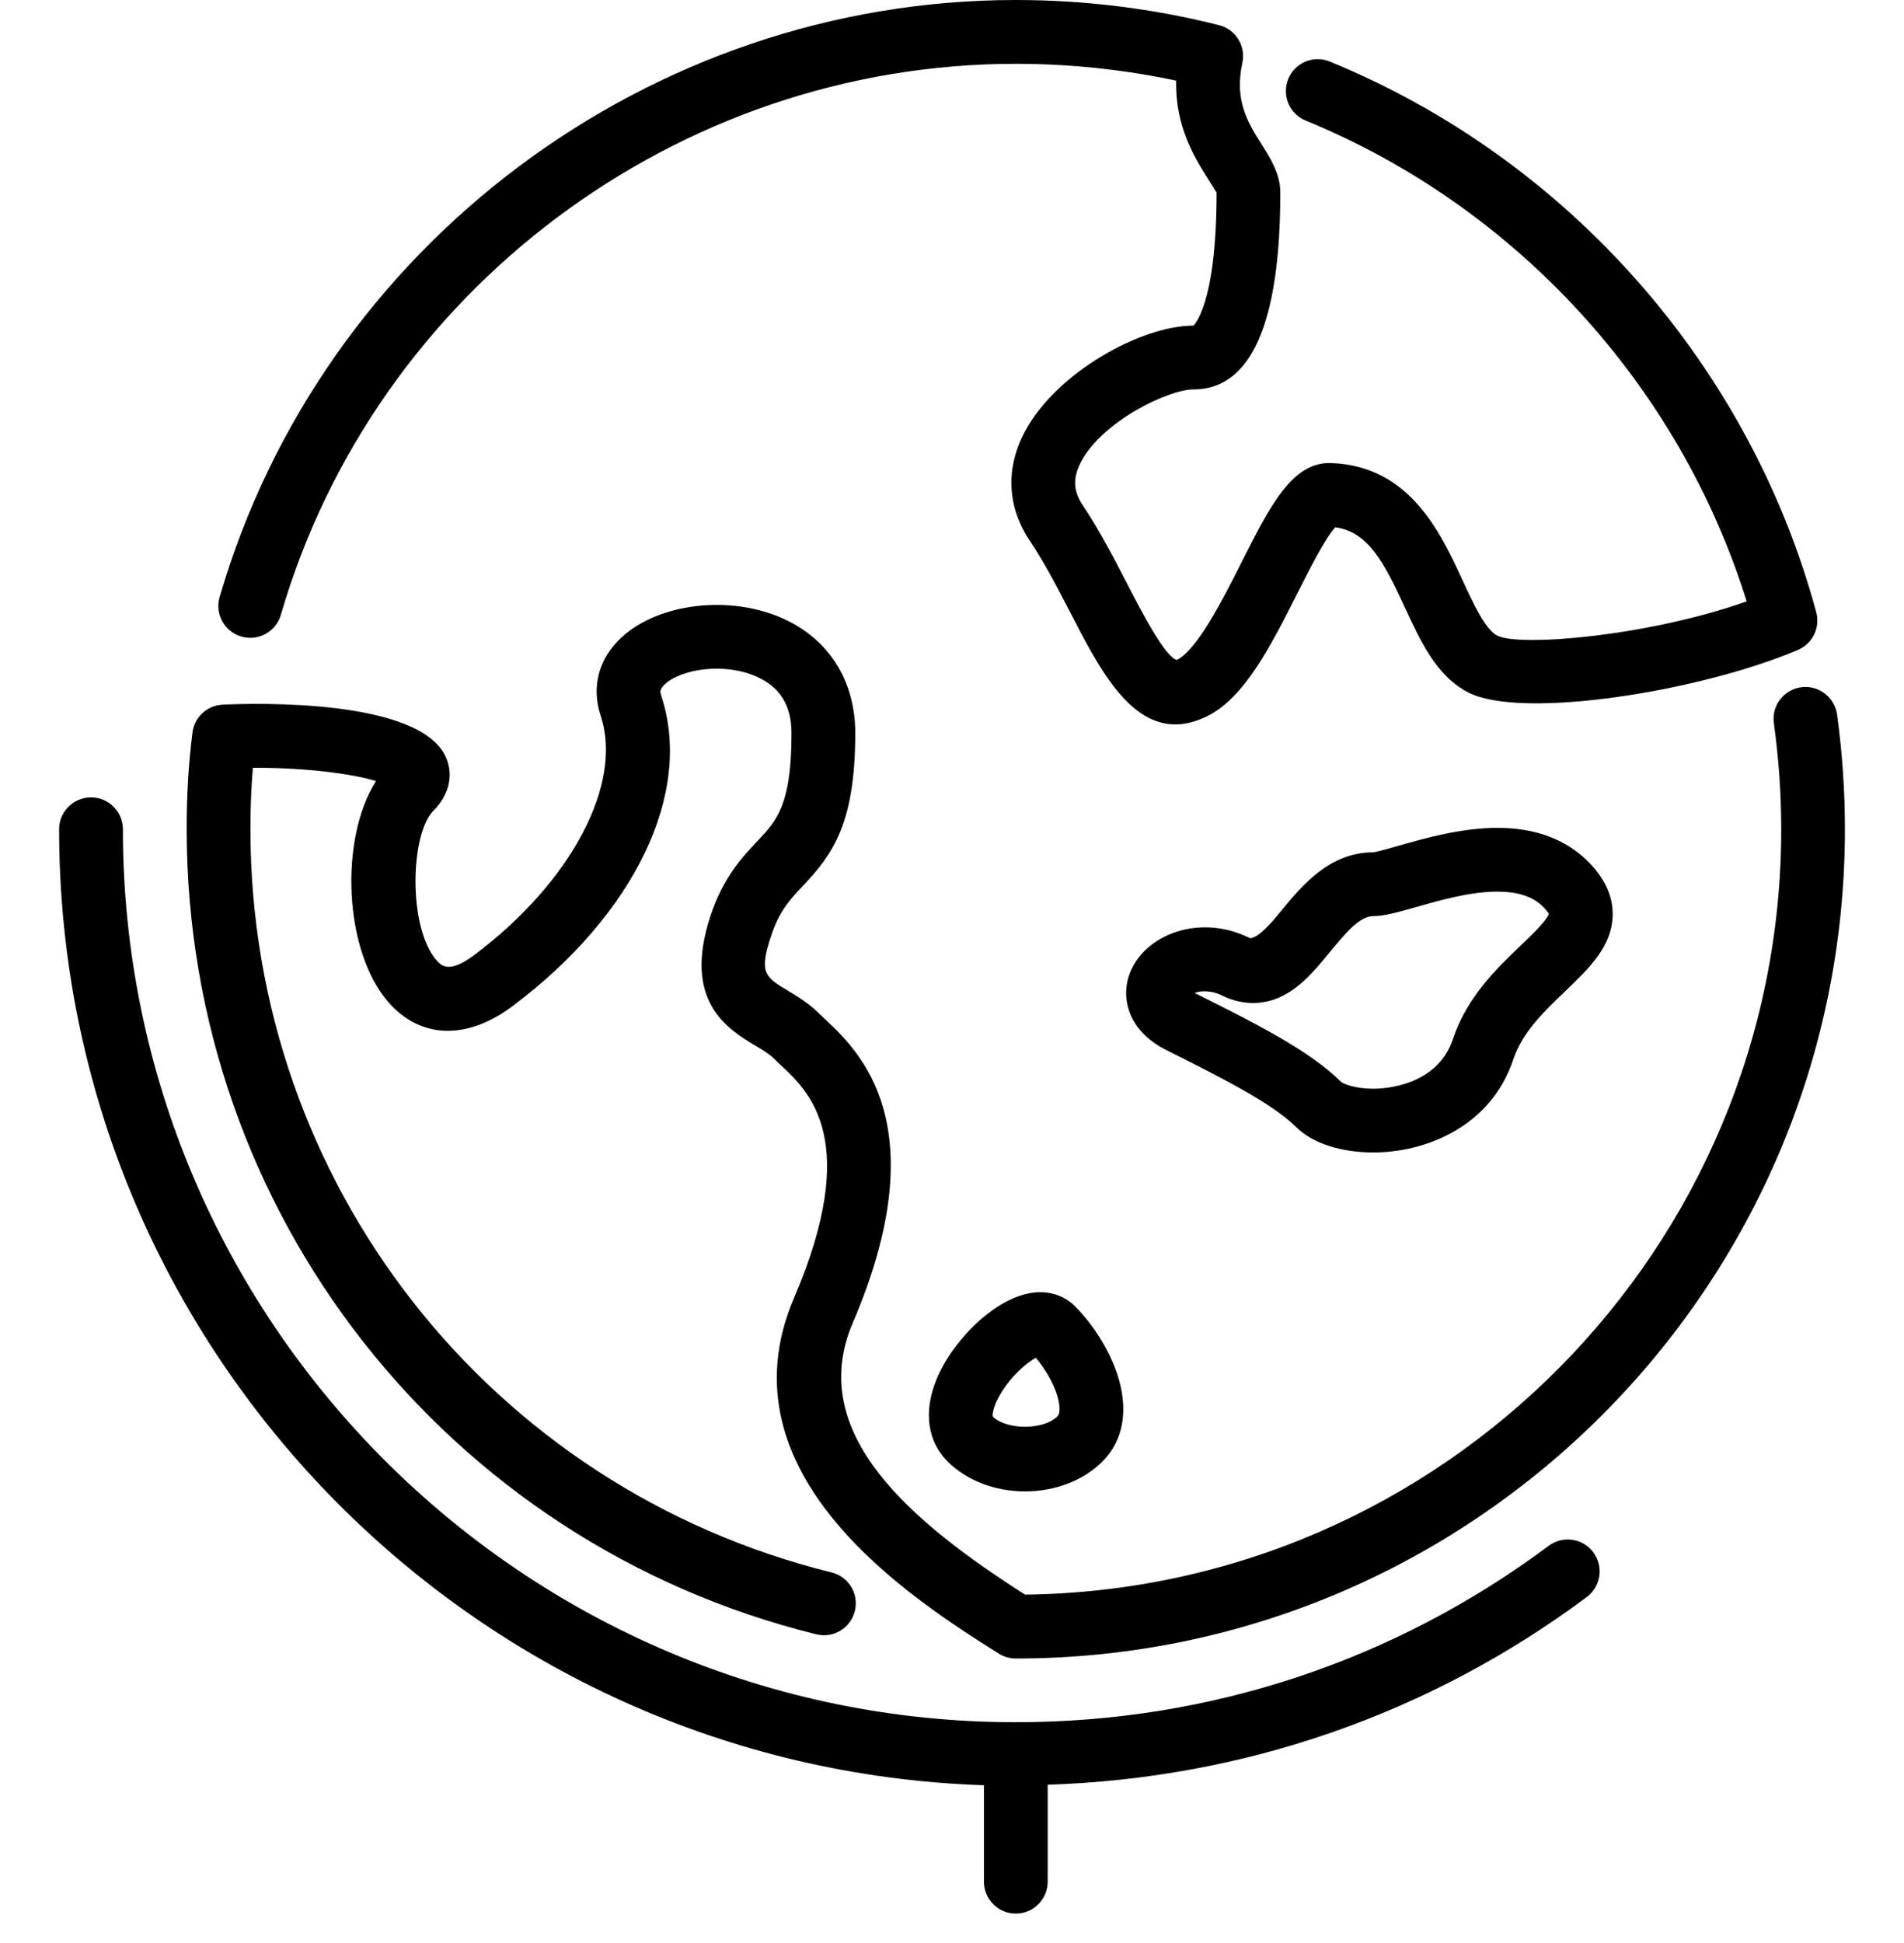 <?xml version="1.0" encoding="utf-8"?>
<!-- Generator: Adobe Illustrator 16.0.3, SVG Export Plug-In . SVG Version: 6.00 Build 0)  -->
<!DOCTYPE svg PUBLIC "-//W3C//DTD SVG 1.1//EN" "http://www.w3.org/Graphics/SVG/1.1/DTD/svg11.dtd">
<svg version="1.1" id="圖層_1" xmlns="http://www.w3.org/2000/svg" xmlns:xlink="http://www.w3.org/1999/xlink" x="0px" y="0px"
	 width="48.665px" height="49.667px" viewBox="0 0 48.665 49.667" enable-background="new 0 0 48.665 49.667" xml:space="preserve">
<g>
	<path d="M-27.782,270.827c-0.01-5.322-1.59-9.934-4.829-14.099c-2.794-3.593-6.466-6.426-10.016-9.165
		c-6.778-5.23-13.181-10.17-13.181-19.931c0-0.394-0.319-0.712-0.713-0.712h-2.852c-0.394,0-0.713,0.318-0.713,0.712
		c0,5.343,1.58,9.973,4.83,14.152c2.225,2.859,5.004,5.238,7.836,7.472c-2.648,2.087-5.553,4.534-7.836,7.472
		c-3.25,4.179-4.83,8.809-4.83,14.151c0,0.394,0.319,0.714,0.713,0.714h2.852c0.394,0,0.713-0.32,0.713-0.714
		c0-0.74,0.037-1.451,0.106-2.139h5.069c0.394,0,0.713-0.319,0.713-0.712c0-0.394-0.319-0.714-0.713-0.714h-4.87
		c0.274-1.528,0.729-2.928,1.335-4.23h17.655c0.394,0,0.712-0.318,0.712-0.713c0-0.394-0.318-0.713-0.712-0.713h-16.911
		c0.879-1.516,1.974-2.905,3.232-4.231h8.702c0.394,0,0.712-0.319,0.712-0.713s-0.318-0.713-0.712-0.713h-7.263
		c1.458-1.368,3.084-2.69,4.818-4.042c6.271,4.878,11.873,9.791,11.873,18.92c0,0.394,0.32,0.714,0.714,0.714h2.852
		c0.396,0,0.714-0.32,0.714-0.714C-27.78,270.862-27.78,270.845-27.782,270.827L-27.782,270.827z M-50.992,256.18
		c-0.03,0.027-0.06,0.057-0.085,0.09c-0.787,0.813-1.523,1.66-2.191,2.553c-0.765,1.022-1.415,2.075-1.956,3.165
		c-0.028,0.043-0.052,0.091-0.069,0.14c-0.882,1.812-1.459,3.724-1.738,5.759c-0.007,0.029-0.01,0.06-0.013,0.09
		c-0.095,0.714-0.155,1.444-0.179,2.192h-1.426c0.135-4.716,1.617-8.832,4.52-12.564c2.267-2.914,5.214-5.361,7.869-7.443
		c0.341,0.264,0.682,0.528,1.021,0.79c0.047,0.037,0.094,0.074,0.143,0.11C-47.2,252.702-49.224,254.36-50.992,256.18
		L-50.992,256.18z M-30.644,270.168c-0.137-4.413-1.537-8.268-4.275-11.764c-2.555-3.263-5.903-5.848-9.45-8.584
		c-3.479-2.684-7.078-5.461-9.761-8.911c-2.902-3.732-4.385-7.849-4.52-12.563h1.428c0.135,4.413,1.537,8.267,4.273,11.764
		c2.555,3.262,5.904,5.847,9.45,8.583c3.479,2.686,7.078,5.461,9.762,8.911c2.901,3.732,4.384,7.849,4.519,12.564H-30.644z
		 M-30.644,270.168"/>
	<path d="M-51.354,235.429c-0.395,0-0.713,0.318-0.713,0.713c0,0.394,0.318,0.713,0.713,0.713h2.852
		c0.394,0,0.713-0.319,0.713-0.713c0-0.395-0.319-0.713-0.713-0.713H-51.354z M-51.354,235.429"/>
	<path d="M-53.446,231.197h21.09c-0.268,1.524-0.713,2.922-1.318,4.231h-11.977c-0.395,0-0.713,0.318-0.713,0.713
		c0,0.394,0.318,0.713,0.713,0.713h11.234c-0.865,1.495-1.953,2.884-3.235,4.23h-8.726c-0.394,0-0.713,0.319-0.713,0.713
		c0,0.395,0.319,0.713,0.713,0.713h7.284c-0.919,0.859-1.913,1.71-2.979,2.57c-0.306,0.248-0.354,0.697-0.106,1.003
		s0.696,0.354,1.003,0.106c3.174-2.566,6.48-5.539,8.524-9.65c0.037-0.054,0.065-0.112,0.086-0.176
		c0.824-1.699,1.432-3.591,1.729-5.727c0.009-0.036,0.014-0.073,0.016-0.111c0.093-0.701,0.154-1.427,0.178-2.181h1.426
		c-0.135,4.715-1.617,8.831-4.519,12.563c-1.485,1.91-3.401,3.807-6.029,5.97c-0.304,0.25-0.347,0.7-0.097,1.003
		c0.141,0.172,0.344,0.26,0.551,0.26c0.158,0,0.319-0.053,0.452-0.162c2.712-2.231,4.696-4.199,6.248-6.194
		c3.25-4.179,4.829-8.81,4.829-14.152c0-0.394-0.318-0.712-0.712-0.712h-2.852c-0.394,0-0.714,0.318-0.714,0.712
		c0,0.74-0.034,1.452-0.102,2.139h-21.285c-0.395,0-0.713,0.319-0.713,0.713S-53.841,231.197-53.446,231.197L-53.446,231.197z
		 M-53.446,231.197"/>
	<path d="M-34.42,267.315h-13.36c-0.393,0-0.713,0.32-0.713,0.714c0,0.393,0.32,0.712,0.713,0.712h13.36
		c0.394,0,0.714-0.319,0.714-0.712C-33.706,267.636-34.026,267.315-34.42,267.315L-34.42,267.315z M-34.42,267.315"/>
</g>
<g>
	<path d="M-45.596,143.813c5.988,0,10.859-4.873,10.859-10.861c0-5.99-4.871-10.861-10.859-10.861
		c-5.99,0-10.861,4.871-10.861,10.861C-56.458,138.939-51.586,143.813-45.596,143.813L-45.596,143.813z M-45.596,123.516
		c5.201,0,9.436,4.232,9.436,9.436s-4.234,9.436-9.436,9.436c-5.203,0-9.438-4.232-9.438-9.436S-50.799,123.516-45.596,123.516
		L-45.596,123.516z M-45.596,123.516"/>
	<path d="M-37.258,154.59h-1.705c-0.395,0-0.713,0.318-0.713,0.713v1.449l-5.207,7.117v-5.416l6.775-9.262
		c1.41,0.629,2.746,1.441,3.988,2.43c0.307,0.246,0.756,0.195,1.002-0.113c0.244-0.307,0.193-0.756-0.115-1.002
		c-3.545-2.824-7.82-4.318-12.363-4.318c-2.629,0-5.139,0.516-7.438,1.447c-0.051,0.014-0.102,0.035-0.15,0.063
		c-2.113,0.875-4.045,2.107-5.719,3.621c-0.01,0.006-0.02,0.012-0.029,0.02c-0.055,0.039-0.102,0.086-0.143,0.137
		c-3.922,3.631-6.383,8.82-6.383,14.576c0,0.393,0.318,0.713,0.711,0.713c0.395,0,0.715-0.32,0.715-0.713
		c0-5.096,2.076-9.715,5.43-13.055l1.994,2.729c0.135,0.182,0.35,0.291,0.576,0.291h3.09v0.969c0,0.152,0.047,0.299,0.137,0.422
		l6.633,9.064c0.002,0.004,0.006,0.008,0.01,0.012c0.01,0.014,0.021,0.027,0.033,0.041c0.006,0.008,0.012,0.014,0.02,0.02
		c0.012,0.014,0.025,0.027,0.039,0.039c0.006,0.006,0.012,0.01,0.016,0.014c0.02,0.018,0.041,0.033,0.063,0.047
		c0.002,0.002,0.006,0.004,0.01,0.006c0.018,0.012,0.037,0.023,0.057,0.035c0.008,0.002,0.014,0.004,0.02,0.008
		c0.018,0.008,0.035,0.016,0.053,0.023c0.008,0.002,0.014,0.006,0.021,0.008c0.018,0.006,0.035,0.012,0.055,0.016
		c0.008,0.002,0.014,0.004,0.021,0.006c0.02,0.004,0.039,0.008,0.059,0.012c0.006,0,0.014,0.002,0.021,0.002
		c0.025,0.004,0.053,0.006,0.078,0.006c0.027,0,0.055-0.002,0.08-0.006c0.008,0,0.014-0.002,0.021-0.002
		c0.02-0.004,0.039-0.008,0.059-0.012c0.006-0.002,0.014-0.004,0.021-0.006c0.02-0.004,0.037-0.01,0.055-0.016
		c0.006-0.002,0.014-0.006,0.021-0.008c0.018-0.008,0.035-0.016,0.053-0.023c0.006-0.004,0.012-0.006,0.02-0.008
		c0.02-0.012,0.039-0.023,0.057-0.035c0.004-0.002,0.006-0.004,0.01-0.006c0.021-0.014,0.043-0.029,0.063-0.047
		c0.004-0.004,0.01-0.008,0.014-0.014c0.016-0.012,0.029-0.025,0.041-0.039c0.008-0.006,0.014-0.012,0.02-0.02
		c0.012-0.014,0.021-0.027,0.033-0.041c0.004-0.004,0.006-0.008,0.01-0.012l6.633-9.064c0.09-0.123,0.137-0.27,0.137-0.422v-0.969
		h0.994c0.395,0,0.713-0.32,0.713-0.713C-36.545,154.908-36.864,154.59-37.258,154.59L-37.258,154.59z M-46.309,163.869
		l-5.207-7.117v-1.449c0-0.395-0.32-0.713-0.713-0.713h-3.441l-1.877-2.566c1.338-1.141,2.842-2.096,4.469-2.82l6.77,9.25V163.869z
		 M-45.596,157.014l-6.115-8.355c1.914-0.676,3.973-1.043,6.115-1.043c2.121,0,4.18,0.35,6.119,1.033L-45.596,157.014z
		 M-45.596,157.014"/>
	<path d="M-47.022,135.797c0.393,0,0.713-0.32,0.713-0.713s0.318-0.713,0.713-0.713c0.393,0,0.713,0.32,0.713,0.713
		s0.318,0.713,0.713,0.713h3.957c1.232,0,2.234-1.002,2.234-2.234v-2.209c0-1.232-1.002-2.234-2.234-2.234h-10.768
		c-1.232,0-2.234,1.002-2.234,2.234v2.209c0,1.232,1.002,2.234,2.234,2.234H-47.022z M-51.79,133.563v-2.209
		c0-0.445,0.363-0.809,0.809-0.809h10.768c0.445,0,0.809,0.363,0.809,0.809v2.209c0,0.445-0.363,0.809-0.809,0.809h-3.367
		c-0.293-0.83-1.088-1.426-2.016-1.426c-0.93,0-1.723,0.596-2.018,1.426h-3.367C-51.426,134.371-51.79,134.008-51.79,133.563
		L-51.79,133.563z M-51.79,133.563"/>
	<path d="M-25.842,152.045v-7.52c0-0.393-0.32-0.713-0.713-0.713h-3.607c-0.395,0-0.715,0.32-0.715,0.713v7.52
		c-3.002,1.057-5.057,3.92-5.057,7.145c0,4.176,3.398,7.574,7.574,7.574c4.178,0,7.574-3.398,7.574-7.574
		C-20.786,155.965-22.838,153.102-25.842,152.045L-25.842,152.045z M-28.36,165.338c-3.148,0-5.752-2.381-6.105-5.436h7.264
		c0.395,0,0.713-0.32,0.713-0.713c0-0.395-0.318-0.713-0.713-0.713h-7.264c0.287-2.465,2.053-4.557,4.488-5.219
		c0.311-0.086,0.527-0.367,0.527-0.688v-7.332h2.182v7.332c0,0.32,0.215,0.602,0.525,0.688c2.438,0.662,4.201,2.754,4.488,5.219
		h-2.096c-0.393,0-0.713,0.318-0.713,0.713c0,0.393,0.32,0.713,0.713,0.713h2.096C-22.608,162.957-25.209,165.338-28.36,165.338
		L-28.36,165.338z M-28.36,165.338"/>
</g>
<g>
	<path d="M-60.966,78.676c0,0.448,0.364,0.813,0.812,0.813h3.244c0.448,0,0.811-0.364,0.811-0.813V73.81
		c0-0.447-0.362-0.811-0.811-0.811h-3.244c-0.447,0-0.812,0.363-0.812,0.811V78.676z M-59.344,74.621h1.622v3.244h-1.622V74.621z
		 M-59.344,74.621"/>
	<path d="M-60.155,69.754h3.244c0.448,0,0.811-0.363,0.811-0.811v-4.867c0-0.447-0.362-0.811-0.811-0.811h-3.244
		c-0.447,0-0.812,0.363-0.812,0.811v4.867C-60.966,69.391-60.602,69.754-60.155,69.754L-60.155,69.754z M-59.344,64.889h1.622v3.244
		h-1.622V64.889z M-59.344,64.889"/>
	<path d="M-66.226,63.961l11.749-7.049l11.748,7.049c0.131,0.079,0.275,0.115,0.417,0.115c0.275,0,0.544-0.14,0.696-0.393
		c0.23-0.385,0.106-0.883-0.277-1.113l-11.773-7.063v-5.219h4.056v1.622h-2.433c-0.448,0-0.812,0.363-0.812,0.812
		s0.363,0.812,0.812,0.812h3.244c0.447,0,0.811-0.363,0.811-0.812v-3.244c0-0.448-0.363-0.812-0.811-0.812h-5.678
		c-0.448,0-0.812,0.363-0.812,0.812v6.029l-11.772,7.063c-0.384,0.23-0.509,0.729-0.277,1.113
		C-67.11,64.066-66.61,64.191-66.226,63.961L-66.226,63.961z M-66.226,63.961"/>
	<path d="M-69.888,79.488c0.448,0,0.812-0.364,0.812-0.813v-4.865c0-0.448-0.363-0.812-0.812-0.812h-3.244
		c-0.447,0-0.812,0.363-0.812,0.812v1.621c0,0.448,0.364,0.812,0.812,0.812s0.811-0.363,0.811-0.812v-0.811h1.622v4.055
		C-70.7,79.124-70.336,79.488-69.888,79.488L-69.888,79.488z M-69.888,79.488"/>
	<path d="M-64.21,90.031V66.51c0-0.447-0.363-0.811-0.811-0.811c-0.448,0-0.812,0.363-0.812,0.811v23.521
		c0,0.448,0.363,0.813,0.812,0.813C-64.574,90.844-64.21,90.479-64.21,90.031L-64.21,90.031z M-64.21,90.031"/>
	<path d="M-68.266,94.087h27.577c0.448,0,0.812-0.363,0.812-0.811c0-0.448-0.363-0.812-0.812-0.812h-7.3v-8.11h0.811
		c0.448,0,0.812-0.364,0.812-0.812s-0.363-0.811-0.812-0.811h-14.6c-0.447,0-0.811,0.363-0.811,0.811s0.363,0.812,0.811,0.812h0.812
		v8.11h-7.3c-0.447,0-0.811,0.363-0.811,0.811C-69.077,93.724-68.713,94.087-68.266,94.087L-68.266,94.087z M-53.667,89.221
		c0.448,0,0.812-0.363,0.812-0.811c0-0.448-0.363-0.812-0.812-0.812v-3.244h4.056v8.11h-4.056V89.221z M-59.344,84.354h4.056v3.244
		c-0.447,0-0.811,0.363-0.811,0.812c0,0.447,0.363,0.811,0.811,0.811v3.244h-4.056V84.354z M-59.344,84.354"/>
	<path d="M-35.823,83.543h-3.244c-0.447,0-0.811,0.363-0.811,0.811v4.867c0,0.447,0.363,0.811,0.811,0.811h3.244
		c0.448,0,0.812-0.363,0.812-0.811v-4.867C-35.011,83.906-35.375,83.543-35.823,83.543L-35.823,83.543z M-36.633,88.41h-1.622
		v-3.245h1.622V88.41z M-36.633,88.41"/>
	<path d="M-35.823,73.81h-3.244c-0.447,0-0.811,0.364-0.811,0.812v4.867c0,0.447,0.363,0.811,0.811,0.811h3.244
		c0.448,0,0.812-0.363,0.812-0.811v-4.867C-35.011,74.174-35.375,73.81-35.823,73.81L-35.823,73.81z M-36.633,78.676h-1.622v-3.244
		h1.622V78.676z M-36.633,78.676"/>
	<path d="M-37.445,95.709H-71.51c-0.447,0-0.812,0.363-0.812,0.812c0,0.447,0.364,0.812,0.812,0.812h34.065
		c0.448,0,0.812-0.363,0.812-0.812S-36.997,95.709-37.445,95.709L-37.445,95.709z M-37.445,95.709"/>
	<path d="M-30.956,66.51c-0.448,0-0.812,0.363-0.812,0.812v0.812h-8.922c-0.447,0-0.811,0.363-0.811,0.811s0.363,0.811,0.811,0.811
		h8.922v26.767c0,0.447,0.363,0.812,0.812,0.812c0.447,0,0.811-0.364,0.811-0.812V67.321C-30.145,66.873-30.508,66.51-30.956,66.51
		L-30.956,66.51z M-30.956,66.51"/>
	<path d="M-52.855,78.676c0,0.448,0.363,0.813,0.812,0.813h3.244c0.447,0,0.811-0.364,0.811-0.813V73.81
		c0-0.447-0.363-0.811-0.811-0.811h-3.244c-0.448,0-0.812,0.363-0.812,0.811V78.676z M-51.233,74.621h1.622v3.244h-1.622V74.621z
		 M-51.233,74.621"/>
	<path d="M-70.7,88.41c0-0.105-0.046-10.545-4.055-10.545S-78.81,88.305-78.81,88.41c0,1.958,1.396,3.596,3.244,3.973v4.138
		c0,0.448,0.363,0.812,0.812,0.812c0.447,0,0.811-0.363,0.811-0.812v-4.138C-72.095,92.006-70.7,90.368-70.7,88.41L-70.7,88.41z
		 M-74.754,90.844c-1.342,0-2.434-1.093-2.434-2.434c0-4.041,1.086-8.922,2.434-8.922s2.433,4.881,2.433,8.922
		C-72.322,89.751-73.413,90.844-74.754,90.844L-74.754,90.844z M-74.754,90.844"/>
	<path d="M-43.122,90.031V65.699c0-0.447-0.363-0.811-0.812-0.811s-0.811,0.363-0.811,0.811v24.332c0,0.448,0.362,0.813,0.811,0.813
		S-43.122,90.479-43.122,90.031L-43.122,90.031z M-43.122,90.031"/>
	<path d="M-52.043,69.754h3.244c0.447,0,0.811-0.363,0.811-0.811v-4.867c0-0.447-0.363-0.811-0.811-0.811h-3.244
		c-0.448,0-0.812,0.363-0.812,0.811v4.867C-52.855,69.391-52.492,69.754-52.043,69.754L-52.043,69.754z M-51.233,64.889h1.622v3.244
		h-1.622V64.889z M-51.233,64.889"/>
	<path d="M-77.999,77.055c0.447,0,0.811-0.363,0.811-0.812v-6.489h8.922c0.448,0,0.812-0.363,0.812-0.811s-0.363-0.811-0.812-0.811
		h-8.922v-0.811c0-0.449-0.363-0.813-0.811-0.813c-0.448,0-0.812,0.363-0.812,0.812v8.922
		C-78.81,76.691-78.447,77.055-77.999,77.055L-77.999,77.055z M-77.999,77.055"/>
</g>
<g>
	<path d="M-30.669,211.144c-0.403-0.103-0.812,0.145-0.912,0.547l-0.752,3.008c-0.102,0.404,0.145,0.813,0.548,0.913
		c0.061,0.016,0.122,0.022,0.183,0.022c0.338,0,0.643-0.228,0.729-0.569l0.753-3.009C-30.021,211.653-30.267,211.245-30.669,211.144
		L-30.669,211.144z M-30.669,211.144"/>
	<path d="M-39.878,196.077c0.098,0,0.195-0.019,0.287-0.057l8.275-3.424c0.383-0.159,0.565-0.599,0.406-0.982
		c-0.158-0.385-0.6-0.565-0.982-0.407l-7.986,3.305l-21.061-8.715v-0.25c0-0.415-0.338-0.752-0.752-0.752
		c-0.416,0-0.753,0.337-0.753,0.752v0.752c0,0.305,0.184,0.58,0.465,0.695l21.813,9.026
		C-40.073,196.058-39.976,196.077-39.878,196.077L-39.878,196.077z M-39.878,196.077"/>
	<path d="M-30.929,203.784c-0.184-0.372-0.634-0.526-1.008-0.342c-1.428,0.706-3.814,1.528-7.188,1.64v-6.748
		c0-0.415-0.337-0.752-0.753-0.752c-0.415,0-0.752,0.337-0.752,0.752v6.742c-9.34-0.299-12.354-5.956-12.787-6.898v-5.108
		c0-0.416-0.337-0.753-0.752-0.753s-0.752,0.337-0.752,0.753v5.265c0,0.096,0.018,0.19,0.053,0.28
		c0.131,0.325,3.332,7.994,14.99,7.994c4.075,0,6.931-0.988,8.607-1.817C-30.897,204.607-30.744,204.156-30.929,203.784
		L-30.929,203.784z M-30.929,203.784"/>
	<path d="M-28.595,211.874c-0.416,0-0.752,0.337-0.752,0.752v2.257c0,0.415,0.336,0.752,0.752,0.752s0.752-0.337,0.752-0.752v-2.257
		C-27.843,212.21-28.179,211.874-28.595,211.874L-28.595,211.874z M-28.595,211.874"/>
	<path d="M-18.063,184.794c-0.416,0-0.752,0.337-0.752,0.752v0.248l-9.027,3.716v-1.359l10.066-4.166
		c0.281-0.116,0.465-0.391,0.465-0.695s-0.184-0.578-0.464-0.694l-21.815-9.027c-0.184-0.075-0.391-0.075-0.574,0l-21.813,9.027
		c-0.281,0.116-0.465,0.39-0.465,0.694c0,0.306,0.184,0.58,0.465,0.695l21.813,9.026c0.092,0.038,0.189,0.058,0.287,0.058
		s0.195-0.02,0.288-0.058l7.888-3.264c0.384-0.158,0.566-0.598,0.408-0.982c-0.16-0.384-0.6-0.565-0.983-0.407l-7.601,3.145
		l-19.846-8.213l19.846-8.212l19.848,8.212l-8.637,3.574l-8.271-3.089c0.043-0.156,0.07-0.317,0.07-0.485
		c0-1.265-1.322-2.256-3.01-2.256c-1.687,0-3.008,0.991-3.008,2.256c0,1.266,1.321,2.257,3.008,2.257
		c0.754,0,1.426-0.205,1.947-0.536l8.584,3.205v18.531c-0.873,0.312-1.504,1.139-1.504,2.118c0,1.244,1.012,2.256,2.256,2.256
		s2.257-1.012,2.257-2.256c0-0.979-0.631-1.807-1.505-2.118v-4.27c2.16-1.63,2.934-3.801,2.968-3.897
		c0.027-0.078,0.042-0.162,0.042-0.245v-5.266c0-0.415-0.337-0.752-0.752-0.752c-0.417,0-0.753,0.337-0.753,0.752v5.126
		c-0.13,0.319-0.583,1.303-1.505,2.272v-9.331l10.065-4.142c0.282-0.116,0.466-0.392,0.466-0.696v-0.752
		C-17.312,185.131-17.647,184.794-18.063,184.794L-18.063,184.794z M-39.878,184.042c-0.918,0-1.504-0.444-1.504-0.752
		c0-0.307,0.586-0.752,1.504-0.752c0.919,0,1.505,0.445,1.505,0.752C-38.373,183.597-38.959,184.042-39.878,184.042L-39.878,184.042
		z M-28.595,209.617c-0.415,0-0.752-0.338-0.752-0.752c0-0.415,0.337-0.752,0.752-0.752c0.416,0,0.752,0.337,0.752,0.752
		C-27.843,209.279-28.179,209.617-28.595,209.617L-28.595,209.617z M-28.595,209.617"/>
	<path d="M-25.608,211.691c-0.101-0.402-0.51-0.648-0.912-0.547c-0.402,0.101-0.648,0.509-0.547,0.912l0.752,3.009
		c0.086,0.342,0.393,0.569,0.729,0.569c0.061,0,0.122-0.007,0.184-0.022c0.402-0.101,0.648-0.509,0.547-0.913L-25.608,211.691z
		 M-25.608,211.691"/>
</g>
<g>
	<path d="M6.168,16.269c0.432,0.126,0.884-0.122,1.01-0.555C9.592,7.422,17.317,1.631,25.963,1.631c1.384,0,2.76,0.145,4.1,0.43
		c-0.029,1.174,0.477,1.978,0.803,2.494c0.091,0.144,0.214,0.34,0.229,0.366c0,2.923-0.598,3.399-0.592,3.401
		c-1.32,0-3.488,1.18-4.304,2.701c-0.501,0.934-0.46,1.921,0.113,2.782c0.394,0.589,0.731,1.244,1.059,1.879
		c0.692,1.341,1.462,2.83,2.669,2.83c0.255,0,0.53-0.067,0.828-0.216c0.951-0.476,1.633-1.827,2.291-3.133
		c0.29-0.576,0.717-1.42,0.969-1.688c0.828,0.112,1.232,0.86,1.779,2.046c0.402,0.872,0.818,1.773,1.637,2.182
		c1.377,0.689,5.907-0.032,8.41-1.095c0.374-0.159,0.574-0.57,0.468-0.963C44.711,9.322,40.064,4.062,33.99,1.574
		c-0.417-0.172-0.894,0.028-1.063,0.445c-0.17,0.416,0.029,0.893,0.446,1.063c5.38,2.204,9.548,6.765,11.271,12.288
		c-2.536,0.895-5.792,1.163-6.372,0.877c-0.307-0.153-0.613-0.819-0.885-1.406c-0.568-1.231-1.348-2.917-3.334-3.005
		c-1.027-0.063-1.605,1.12-2.351,2.596c-0.437,0.866-1.097,2.174-1.622,2.433c-0.303-0.071-0.902-1.234-1.262-1.929
		c-0.332-0.643-0.707-1.37-1.15-2.034c-0.24-0.36-0.25-0.702-0.033-1.108c0.561-1.045,2.24-1.841,2.867-1.841
		c1.475,0,2.222-1.692,2.222-5.031c0-0.475-0.243-0.86-0.479-1.234c-0.346-0.548-0.702-1.114-0.491-2.08
		c0.094-0.43-0.17-0.857-0.596-0.965C29.471,0.217,27.722,0,25.963,0C16.596,0,8.227,6.274,5.614,15.259
		C5.487,15.69,5.737,16.144,6.168,16.269L6.168,16.269z M6.168,16.269"/>
	<path d="M35.741,21.616c-0.235,0.067-0.557,0.16-0.643,0.167c-1.127,0-1.841,0.872-2.361,1.508
		c-0.199,0.243-0.559,0.68-0.788,0.686c-0.368-0.184-0.755-0.277-1.15-0.277c-0.962,0-1.794,0.572-1.979,1.361
		c-0.131,0.554,0.063,1.313,0.996,1.779c1.322,0.662,2.691,1.346,3.301,1.955c0.418,0.419,1.143,0.659,1.988,0.659
		c1.284,0,2.99-0.624,3.576-2.383c0.232-0.692,0.785-1.222,1.321-1.734c0.621-0.595,1.208-1.157,1.217-1.963
		c0.005-0.477-0.206-0.931-0.626-1.353c-0.573-0.572-1.354-0.863-2.32-0.863C37.345,21.158,36.417,21.424,35.741,21.616
		L35.741,21.616z M39.588,23.352c-0.039,0.16-0.444,0.549-0.715,0.808c-0.615,0.589-1.38,1.321-1.738,2.397
		c-0.402,1.206-1.764,1.268-2.031,1.268c-0.475,0-0.773-0.126-0.835-0.182c-0.798-0.797-2.22-1.508-3.726-2.261
		c-0.004-0.001-0.006-0.002-0.01-0.004c0.154-0.063,0.438-0.067,0.687,0.058c0.263,0.132,0.534,0.198,0.803,0.198
		c0.903,0,1.472-0.696,1.975-1.31c0.367-0.447,0.747-0.911,1.101-0.911c0.289,0,0.625-0.097,1.09-0.229
		c0.617-0.176,1.385-0.396,2.084-0.396c0.526,0,0.908,0.127,1.167,0.386C39.552,23.288,39.583,23.352,39.588,23.352L39.588,23.352z
		 M39.588,23.352"/>
	<path d="M46.954,18.26c-0.063-0.446-0.48-0.757-0.919-0.696c-0.446,0.063-0.759,0.474-0.696,0.92
		c0.124,0.896,0.188,1.808,0.188,2.71c0,10.708-8.648,19.434-19.328,19.56c-2.898-1.852-5.615-4.119-4.404-6.941
		c2.173-5.073,0.15-6.963-0.713-7.771l-0.162-0.154c-0.248-0.246-0.526-0.414-0.771-0.562c-0.597-0.357-0.758-0.454-0.438-1.415
		c0.212-0.638,0.494-0.936,0.819-1.28c0.755-0.797,1.33-1.591,1.33-3.896c0-1.342-0.681-2.411-1.866-2.936
		c-1.347-0.596-3.144-0.385-4.094,0.478c-0.594,0.539-0.793,1.273-0.547,2.014c0.58,1.739-0.748,4.255-3.229,6.115
		c-0.656,0.493-0.852,0.267-0.97,0.133c-0.728-0.839-0.671-3.225-0.074-3.821c0.4-0.4,0.519-0.911,0.317-1.366
		c-0.66-1.498-4.871-1.383-5.707-1.343c-0.396,0.019-0.723,0.32-0.771,0.715c-0.104,0.843-0.147,1.582-0.147,2.472
		c0,9.772,6.617,18.231,16.093,20.573c0.435,0.108,0.878-0.159,0.985-0.597c0.108-0.437-0.158-0.878-0.596-0.985
		c-8.745-2.161-14.853-9.972-14.853-18.992c0-0.565,0.02-1.065,0.063-1.574c1.379-0.002,2.551,0.157,3.148,0.341
		c-0.936,1.46-0.832,4.329,0.311,5.646c0.819,0.943,2.008,0.983,3.18,0.104c3.131-2.349,4.621-5.464,3.796-7.936
		c-0.026-0.081-0.052-0.156,0.099-0.293c0.428-0.39,1.52-0.555,2.336-0.192c0.604,0.267,0.896,0.739,0.896,1.445
		c0,1.84-0.371,2.232-0.885,2.775c-0.38,0.403-0.854,0.905-1.182,1.886c-0.732,2.201,0.443,2.907,1.146,3.328
		c0.182,0.109,0.353,0.211,0.458,0.316c0.059,0.059,0.127,0.123,0.201,0.191c0.717,0.67,2.051,1.918,0.328,5.938
		c-1.953,4.557,3.082,7.734,5.232,9.092c0.131,0.081,0.281,0.125,0.436,0.125c11.686,0,21.191-9.507,21.191-21.191
		C47.155,20.216,47.087,19.229,46.954,18.26L46.954,18.26z M46.954,18.26"/>
	<path d="M39.584,39.507c-3.959,2.949-8.669,4.508-13.621,4.508c-12.584,0-22.822-10.237-22.822-22.822
		c0-0.449-0.365-0.814-0.814-0.814c-0.451,0-0.816,0.365-0.816,0.814c0,13.21,10.531,23.999,23.638,24.433v2.465
		c0,0.45,0.365,0.815,0.815,0.815c0.449,0,0.814-0.365,0.814-0.815v-2.478c5.006-0.162,9.757-1.801,13.78-4.798
		c0.36-0.27,0.435-0.779,0.166-1.142C40.456,39.313,39.946,39.237,39.584,39.507L39.584,39.507z M39.584,39.507"/>
	<path d="M26.586,33.025c-1.017,0-2.211,1.17-2.646,2.221c-0.34,0.821-0.239,1.586,0.278,2.104c0.486,0.486,1.209,0.766,1.981,0.766
		s1.495-0.279,1.981-0.766c0.541-0.542,0.674-1.338,0.373-2.239c-0.204-0.61-0.606-1.255-1.076-1.726
		C27.247,33.153,26.929,33.025,26.586,33.025L26.586,33.025z M27.03,36.195c-0.361,0.362-1.303,0.353-1.654,0.01
		c-0.012-0.035-0.011-0.239,0.205-0.596c0.281-0.465,0.678-0.792,0.894-0.908c0.231,0.274,0.433,0.618,0.534,0.924
		C27.098,35.895,27.107,36.12,27.03,36.195L27.03,36.195z M27.03,36.195"/>
</g>
<g>
	<path d="M148.425,333.061c-0.422-7.203-6.359-12.957-13.516-12.957c-4.344,0-8.547,2.129-11.157,5.605
		c-0.058-0.031-0.12-0.051-0.183-0.082c-0.155-0.074-0.317-0.148-0.477-0.211c-0.095-0.039-0.191-0.074-0.289-0.105
		c-0.156-0.055-0.316-0.104-0.479-0.147c-0.095-0.028-0.188-0.052-0.285-0.075c-0.177-0.039-0.356-0.07-0.537-0.098
		c-0.086-0.012-0.168-0.027-0.254-0.039c-0.265-0.027-0.53-0.047-0.804-0.047c-3.969,0-7.198,3.23-7.198,7.199
		c0,0.103,0.002,0.203,0.01,0.305c-3.327,1.813-5.612,5.613-5.612,9.418c0,5.669,4.608,10.277,10.276,10.277h4.121
		c0.442,0,0.802-0.358,0.802-0.801c0-0.441-0.359-0.801-0.802-0.801h-4.121c-4.784,0-8.674-3.891-8.674-8.676
		c0-3.324,2.164-6.773,5.144-8.202l0.453-0.216v-0.504c0-0.098,0.008-0.198,0.012-0.301l0.008-0.137l-0.008-0.164
		c-0.008-0.066-0.012-0.133-0.012-0.199c0-3.086,2.512-5.602,5.602-5.602c0.246,0,0.492,0.023,0.734,0.055
		c0.063,0.008,0.125,0.021,0.188,0.027c0.211,0.04,0.422,0.082,0.629,0.145c0.026,0.008,0.058,0.012,0.086,0.021
		c0.226,0.069,0.448,0.159,0.666,0.257c0.056,0.023,0.11,0.051,0.166,0.078c0.194,0.098,0.381,0.199,0.565,0.32
		c1.539,1,2.562,2.73,2.562,4.699c0,0.441,0.36,0.801,0.802,0.801c0.442,0,0.801-0.359,0.801-0.801c0-2.203-0.996-4.176-2.56-5.496
		c2.293-3,6.071-4.901,9.825-4.901c6.195,0,11.344,4.905,11.879,11.108c-0.816-0.059-2.043-0.09-3.266,0.099
		c-0.438,0.065-0.738,0.476-0.672,0.913c0.063,0.395,0.402,0.68,0.793,0.68c0.039,0,0.078-0.004,0.121-0.011
		c1.777-0.271,3.633-0.017,3.746,0c3.727,0.707,6.531,4.136,6.531,7.987c0,4.422-3.598,8.02-8.02,8.02h-3.18
		c-0.441,0-0.801,0.359-0.801,0.801c0,0.442,0.359,0.801,0.801,0.801h3.18c5.305,0,9.621-4.315,9.621-9.621
		C155.644,338.092,152.581,334.15,148.425,333.061L148.425,333.061z M148.425,333.061"/>
	<path d="M138.276,344.67c0.156,0.156,0.363,0.234,0.566,0.234c0.207,0,0.41-0.078,0.566-0.234c0.313-0.313,0.313-0.82,0-1.132
		l-6.398-6.399c-0.074-0.074-0.164-0.133-0.262-0.172c-0.195-0.082-0.415-0.082-0.609,0c-0.101,0.039-0.187,0.098-0.263,0.172
		l-6.397,6.399c-0.313,0.312-0.313,0.819,0,1.132c0.156,0.156,0.358,0.234,0.562,0.234c0.207,0,0.412-0.078,0.567-0.234l5.035-5.035
		v20.137l-5.035-5.035c-0.313-0.313-0.817-0.313-1.129,0c-0.313,0.313-0.313,0.82,0,1.134l6.397,6.397
		c0.076,0.074,0.162,0.133,0.263,0.176c0.098,0.039,0.198,0.059,0.305,0.059c0.101,0,0.207-0.02,0.305-0.059
		c0.098-0.043,0.188-0.102,0.262-0.176l6.398-6.397c0.313-0.313,0.313-0.821,0-1.134s-0.82-0.313-1.133,0l-5.031,5.035v-20.137
		L138.276,344.67z M138.276,344.67"/>
</g>
</svg>
